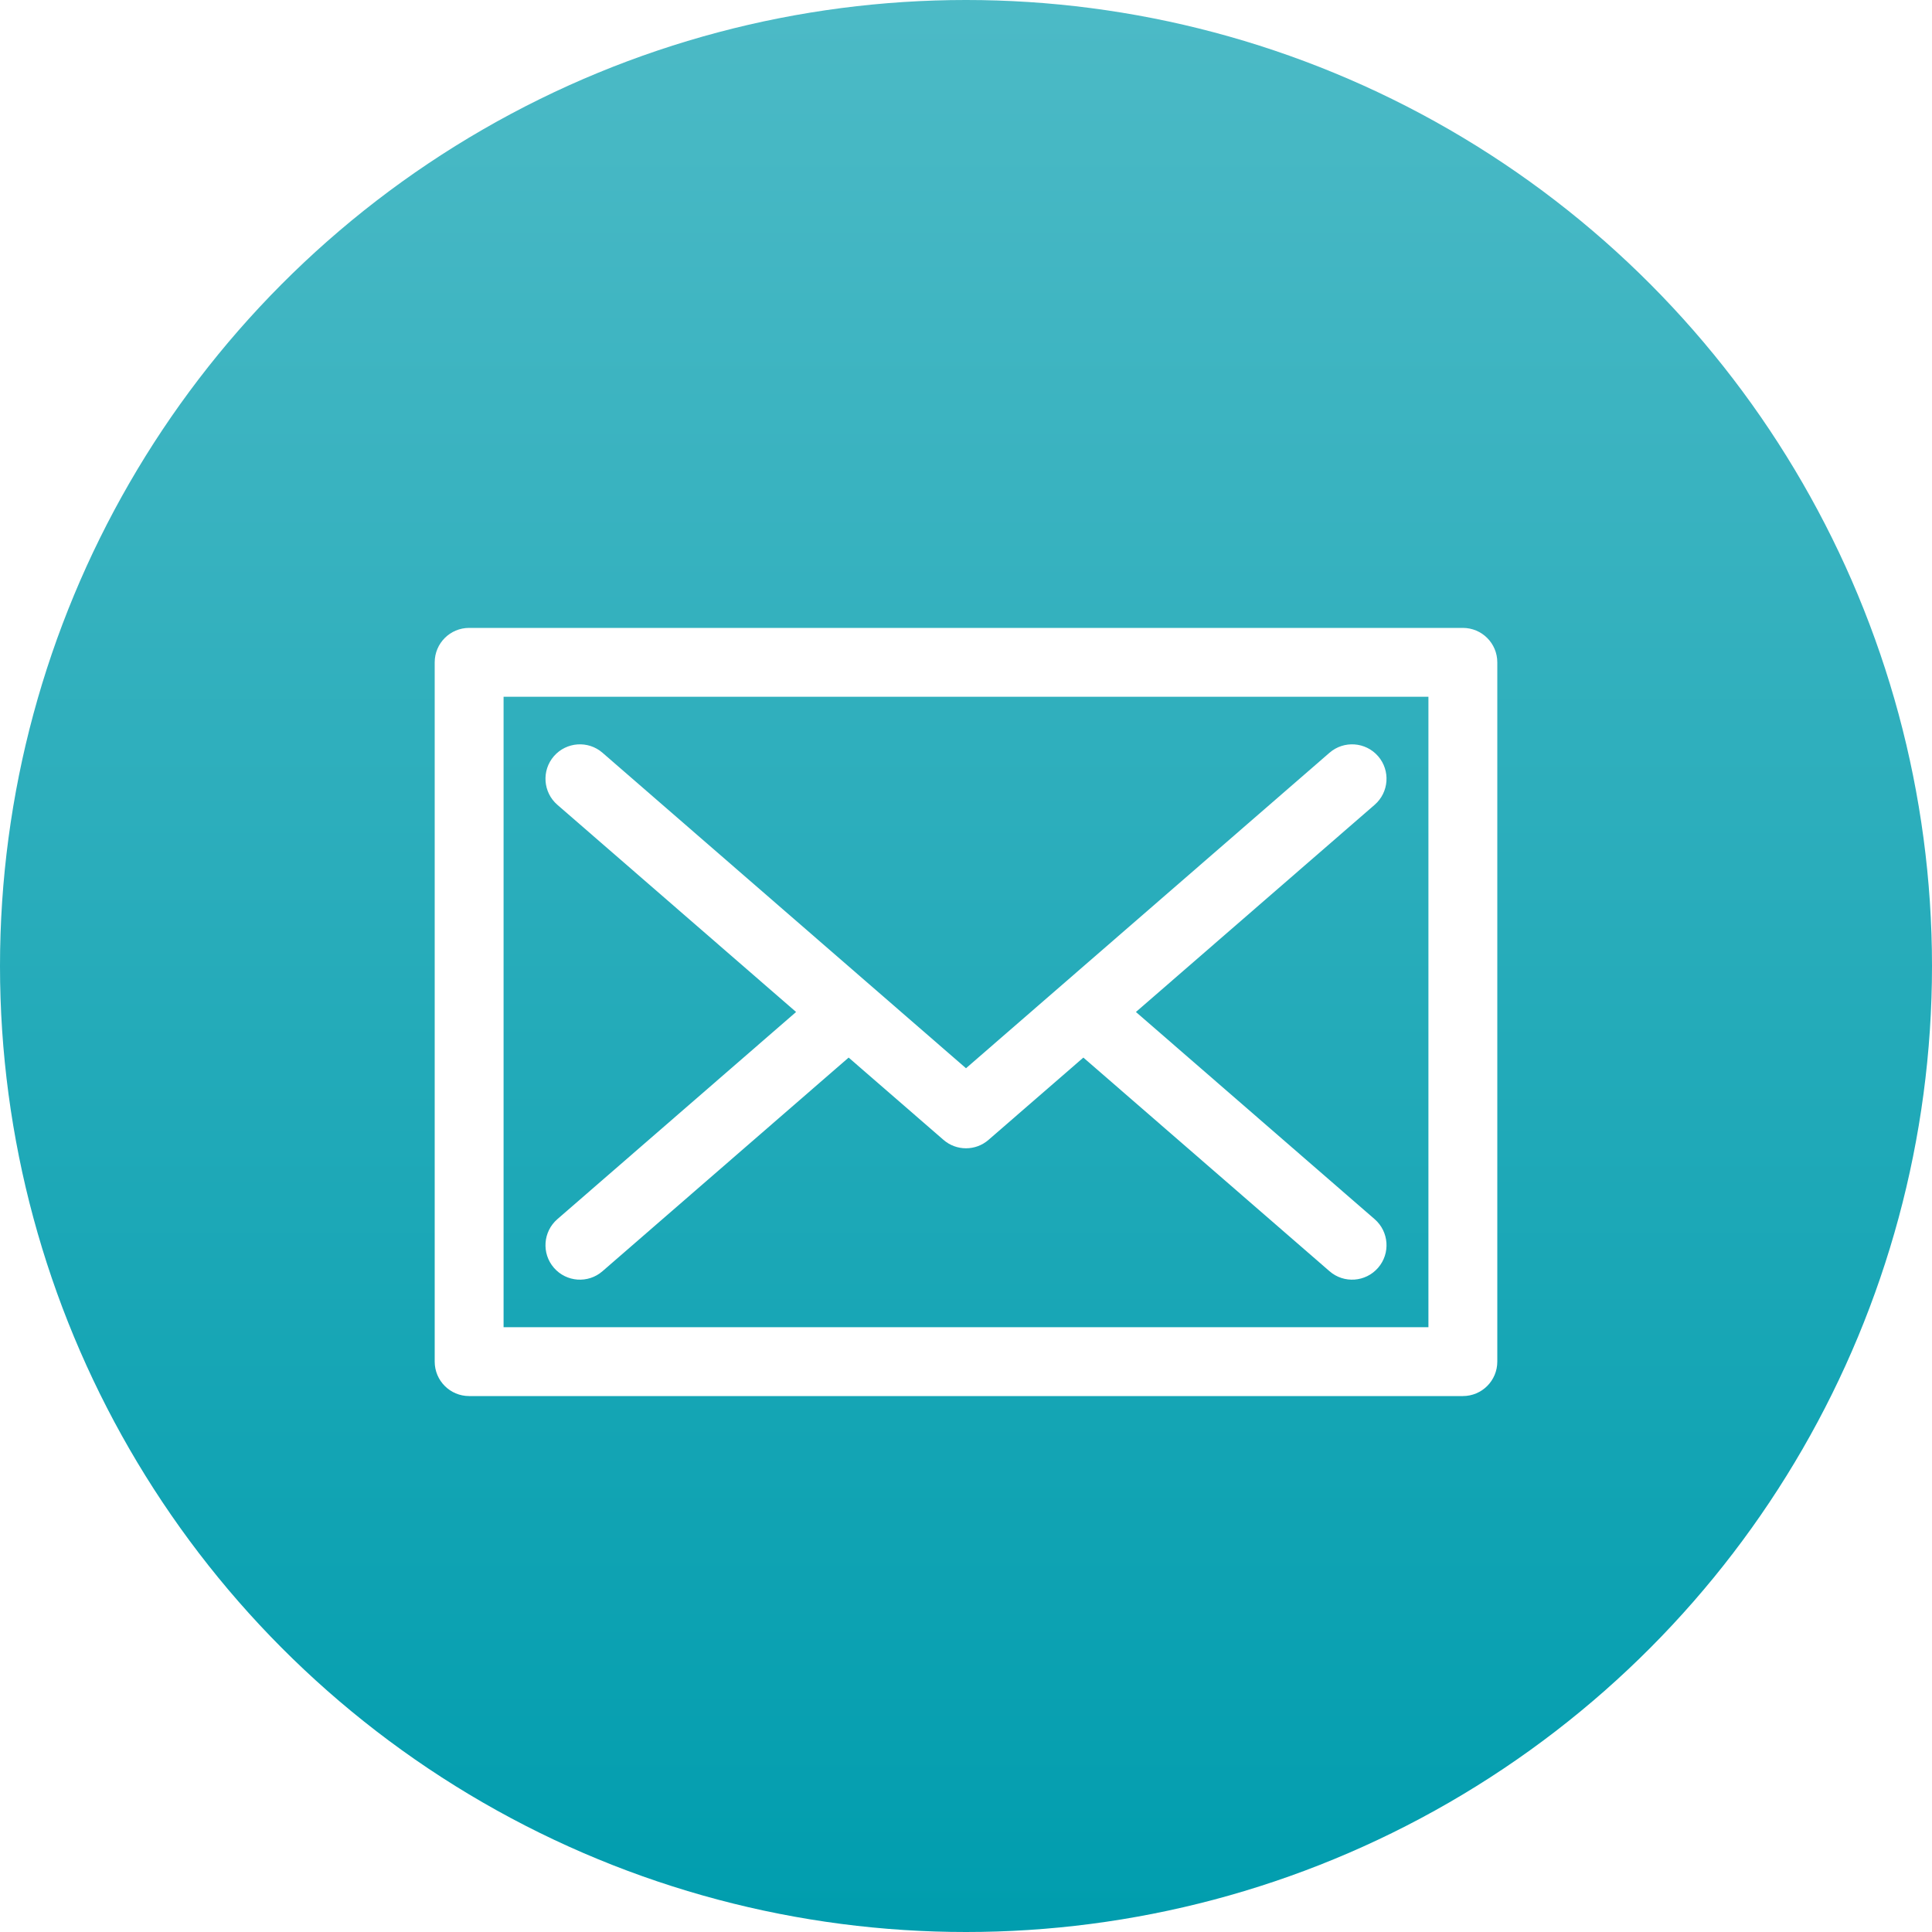 <svg width="40" height="40" viewBox="0 0 40 40" fill="none" xmlns="http://www.w3.org/2000/svg">
<circle cx="20" cy="20" r="20" fill="url(#paint0_linear_511_4358)"/>
<g filter="url(#filter0_d_511_4358)">
<path d="M11.539 15.662L16.482 19.952L11.539 24.242C11.242 24.5 11.21 24.951 11.468 25.248C11.726 25.546 12.177 25.578 12.474 25.319L17.57 20.896L19.533 22.599C19.667 22.716 19.833 22.774 20 22.774C20.167 22.774 20.333 22.716 20.467 22.599L22.43 20.896L27.526 25.319C27.823 25.578 28.274 25.546 28.532 25.248C28.79 24.951 28.758 24.5 28.461 24.242L23.518 19.952L28.461 15.662C28.758 15.404 28.79 14.953 28.532 14.656C28.274 14.359 27.823 14.327 27.526 14.585C27.111 14.945 20.442 20.734 20 21.117C19.558 20.733 12.889 14.945 12.474 14.585C12.177 14.327 11.726 14.359 11.468 14.656C11.21 14.953 11.242 15.404 11.539 15.662Z" fill="white"/>
<path d="M30.287 12H9.713C9.319 12 9 12.319 9 12.713V27.191C9 27.585 9.319 27.904 9.713 27.904H30.287C30.681 27.904 31 27.585 31 27.191V12.713C31 12.319 30.681 12 30.287 12ZM29.574 26.478H10.426V13.426H29.574V26.478Z" fill="white"/>
</g>
<defs>
<filter id="filter0_d_511_4358" x="7" y="11" width="26" height="19.904" filterUnits="userSpaceOnUse" color-interpolation-filters="sRGB">
<feFlood flood-opacity="0" result="BackgroundImageFix"/>
<feColorMatrix in="SourceAlpha" type="matrix" values="0 0 0 0 0 0 0 0 0 0 0 0 0 0 0 0 0 0 127 0" result="hardAlpha"/>
<feOffset dy="1"/>
<feGaussianBlur stdDeviation="1"/>
<feComposite in2="hardAlpha" operator="out"/>
<feColorMatrix type="matrix" values="0 0 0 0 0 0 0 0 0 0 0 0 0 0 0 0 0 0 0.1 0"/>
<feBlend mode="normal" in2="BackgroundImageFix" result="effect1_dropShadow_511_4358"/>
<feBlend mode="normal" in="SourceGraphic" in2="effect1_dropShadow_511_4358" result="shape"/>
</filter>
<linearGradient id="paint0_linear_511_4358" x1="20" y1="0" x2="20" y2="40" gradientUnits="userSpaceOnUse">
<stop stop-color="#4CBAC6"/>
<stop offset="1" stop-color="#009DAE"/>
</linearGradient>
</defs>
</svg>
